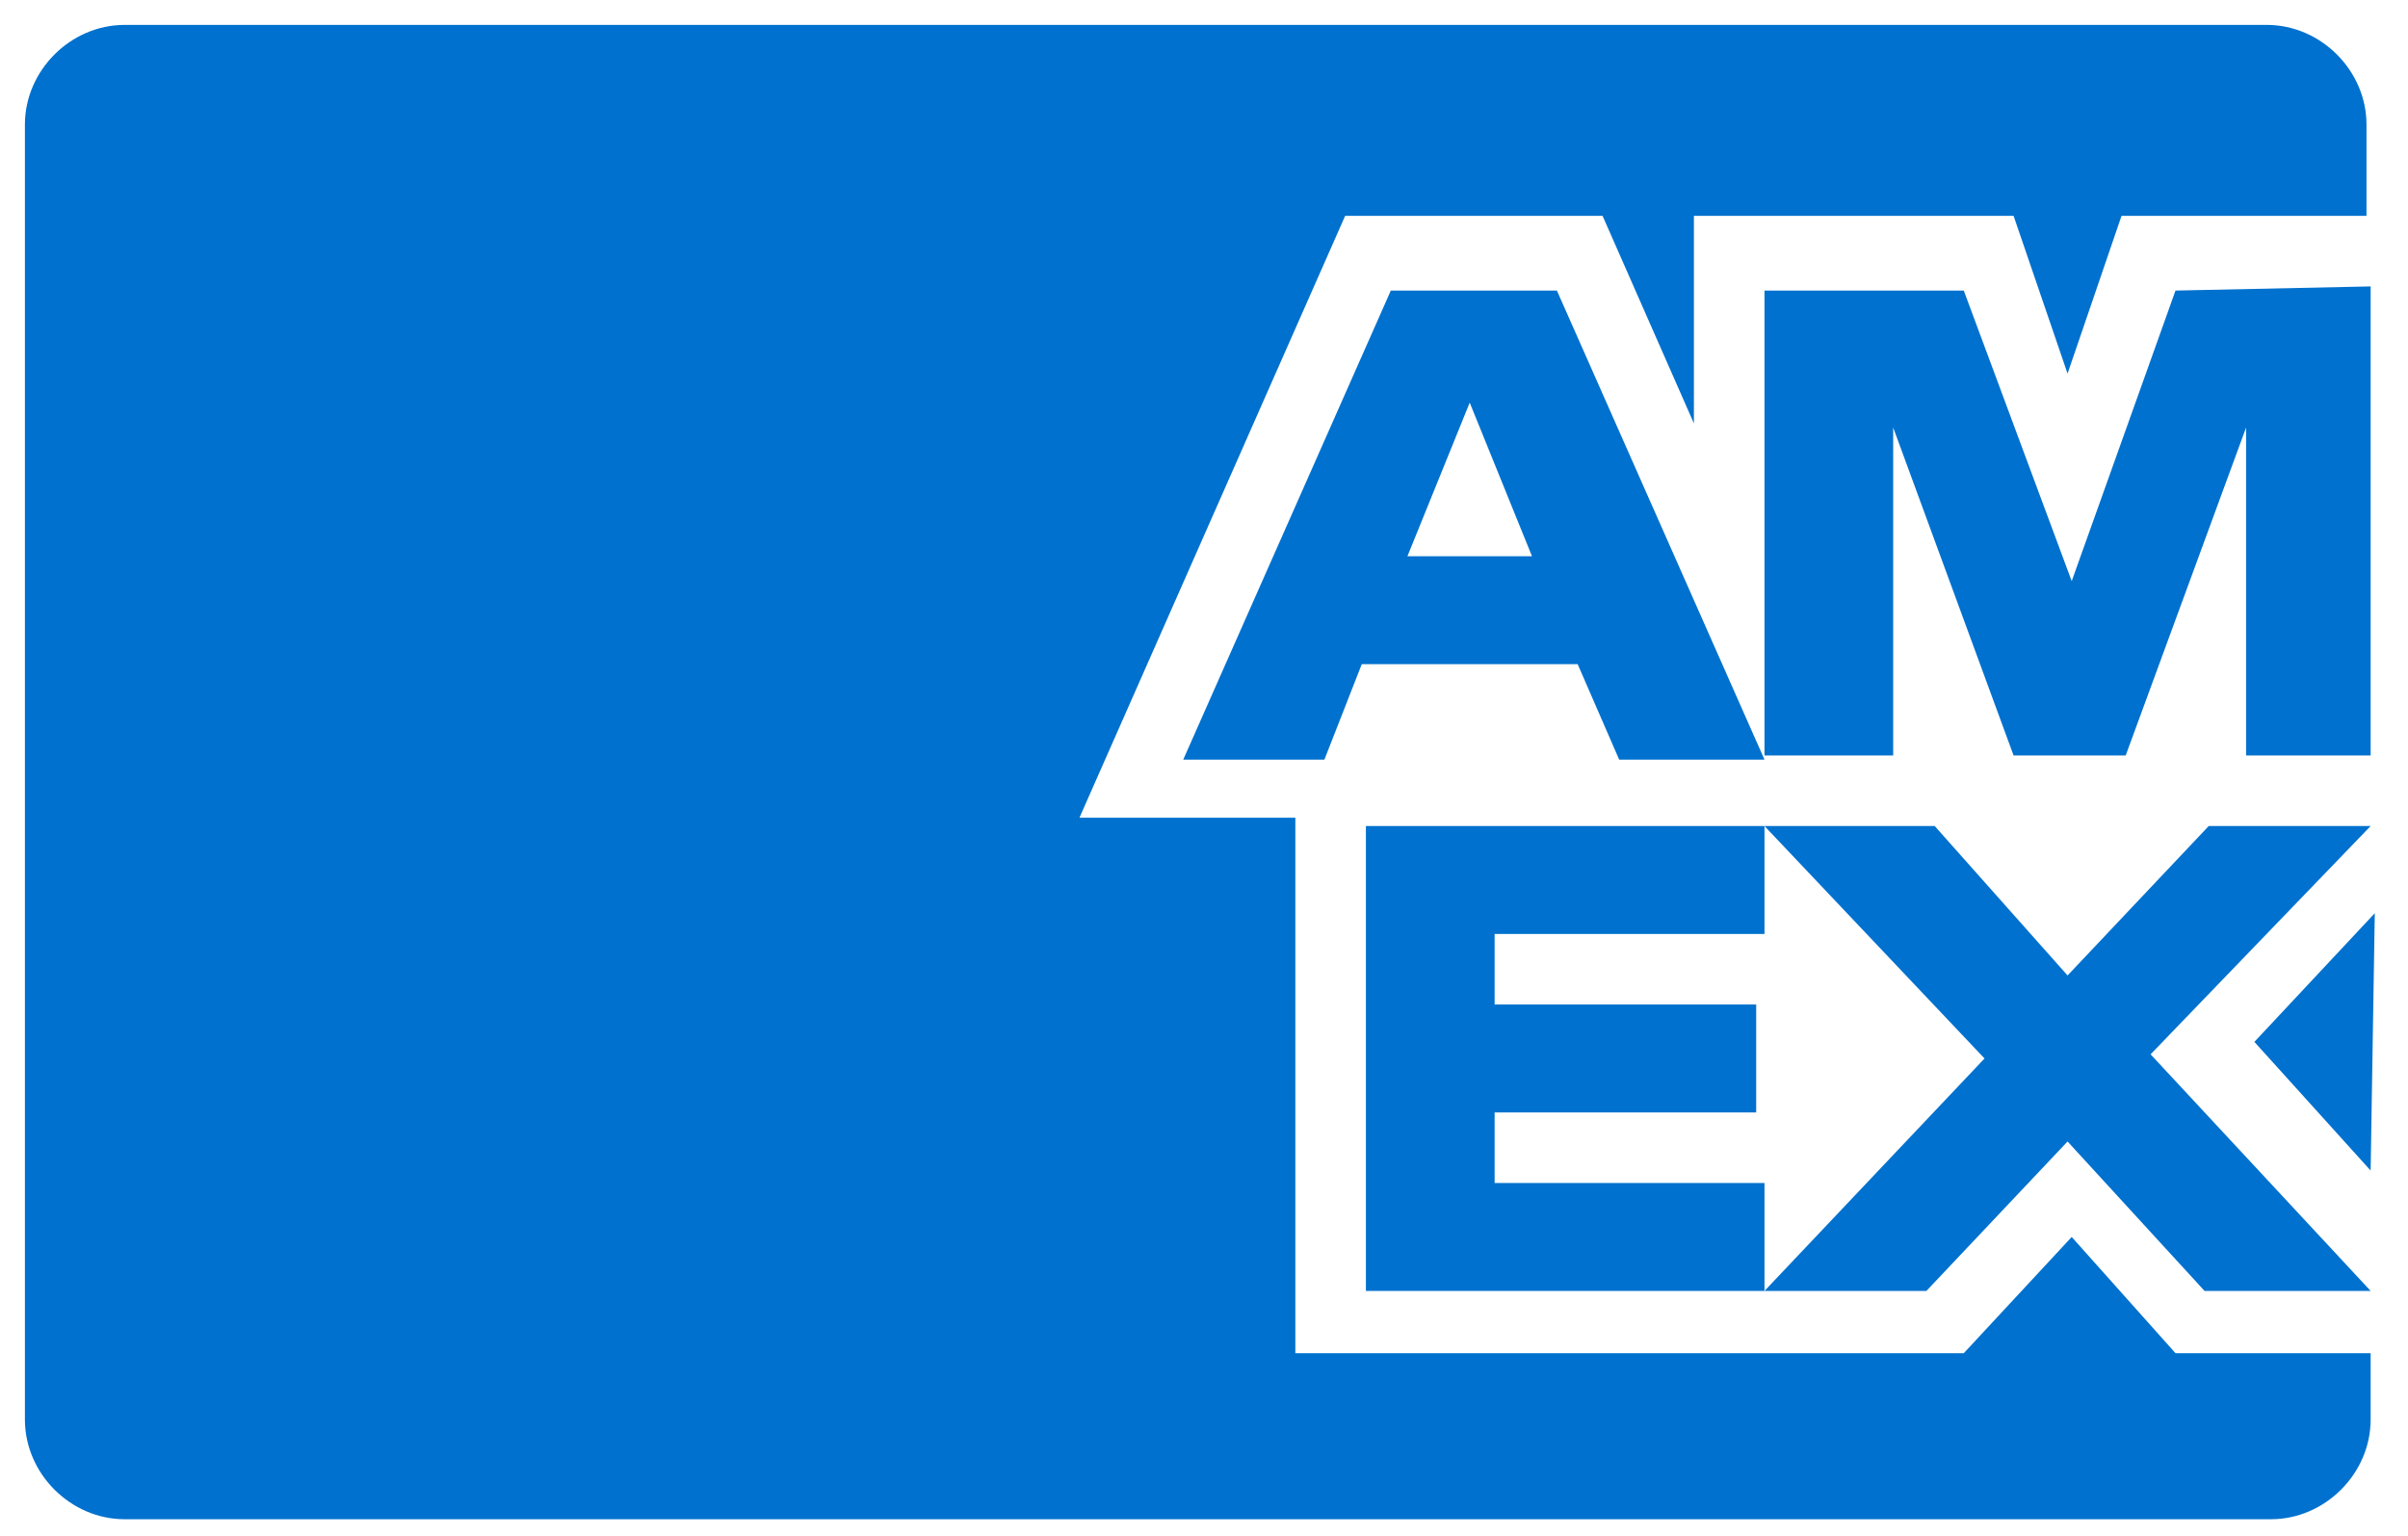 <svg width="58" height="37" viewBox="0 0 58 37" fill="none" xmlns="http://www.w3.org/2000/svg">
<path d="M52.4 32.6L49.9 29.8L47.3 32.6H42.2H31.2V19.7H26L32.4 5.2H38.6L40.8 10.2V5.2H48.5L49.8 9L51.1 5.2H57V3C57 1.7 55.9 0.6 54.6 0.6H3C1.7 0.6 0.6 1.7 0.6 3V34.2C0.6 35.5 1.7 36.6 3 36.6H54.7C56 36.6 57.1 35.5 57.1 34.2V32.6H52.4Z" fill="#0071CE"/>
<path d="M53.1 31.1H57.1L51.8 25.4L57.1 19.9H53.2L49.8 23.5L46.6 19.9H42.5L47.8 25.5L42.5 31.1H46.4L49.8 27.5L53.1 31.1Z" fill="#0071CE"/>
<path d="M36 28.5V26.8H42.3V24.2H36V22.5H42.5V19.9H32.9V31.1H42.5V28.5H36Z" fill="#0071CE"/>
<path d="M54.1 18.2H57.1V6.9L52.4 7L49.9 14L47.3 7H42.5V18.2H45.6V10.3L48.5 18.2H51.2L54.1 10.3V18.2Z" fill="#0071CE"/>
<path d="M37.5 7H33.5L28.5 18.3H31.9L32.8 16H38L39 18.3H42.5L37.5 7ZM33.9 13.4L35.4 9.7L36.9 13.4H33.9Z" fill="#0071CE"/>
<path d="M54.3 25.1L57.1 28.2L57.2 22L54.3 25.1Z" fill="#0071CE"/>
</svg>
